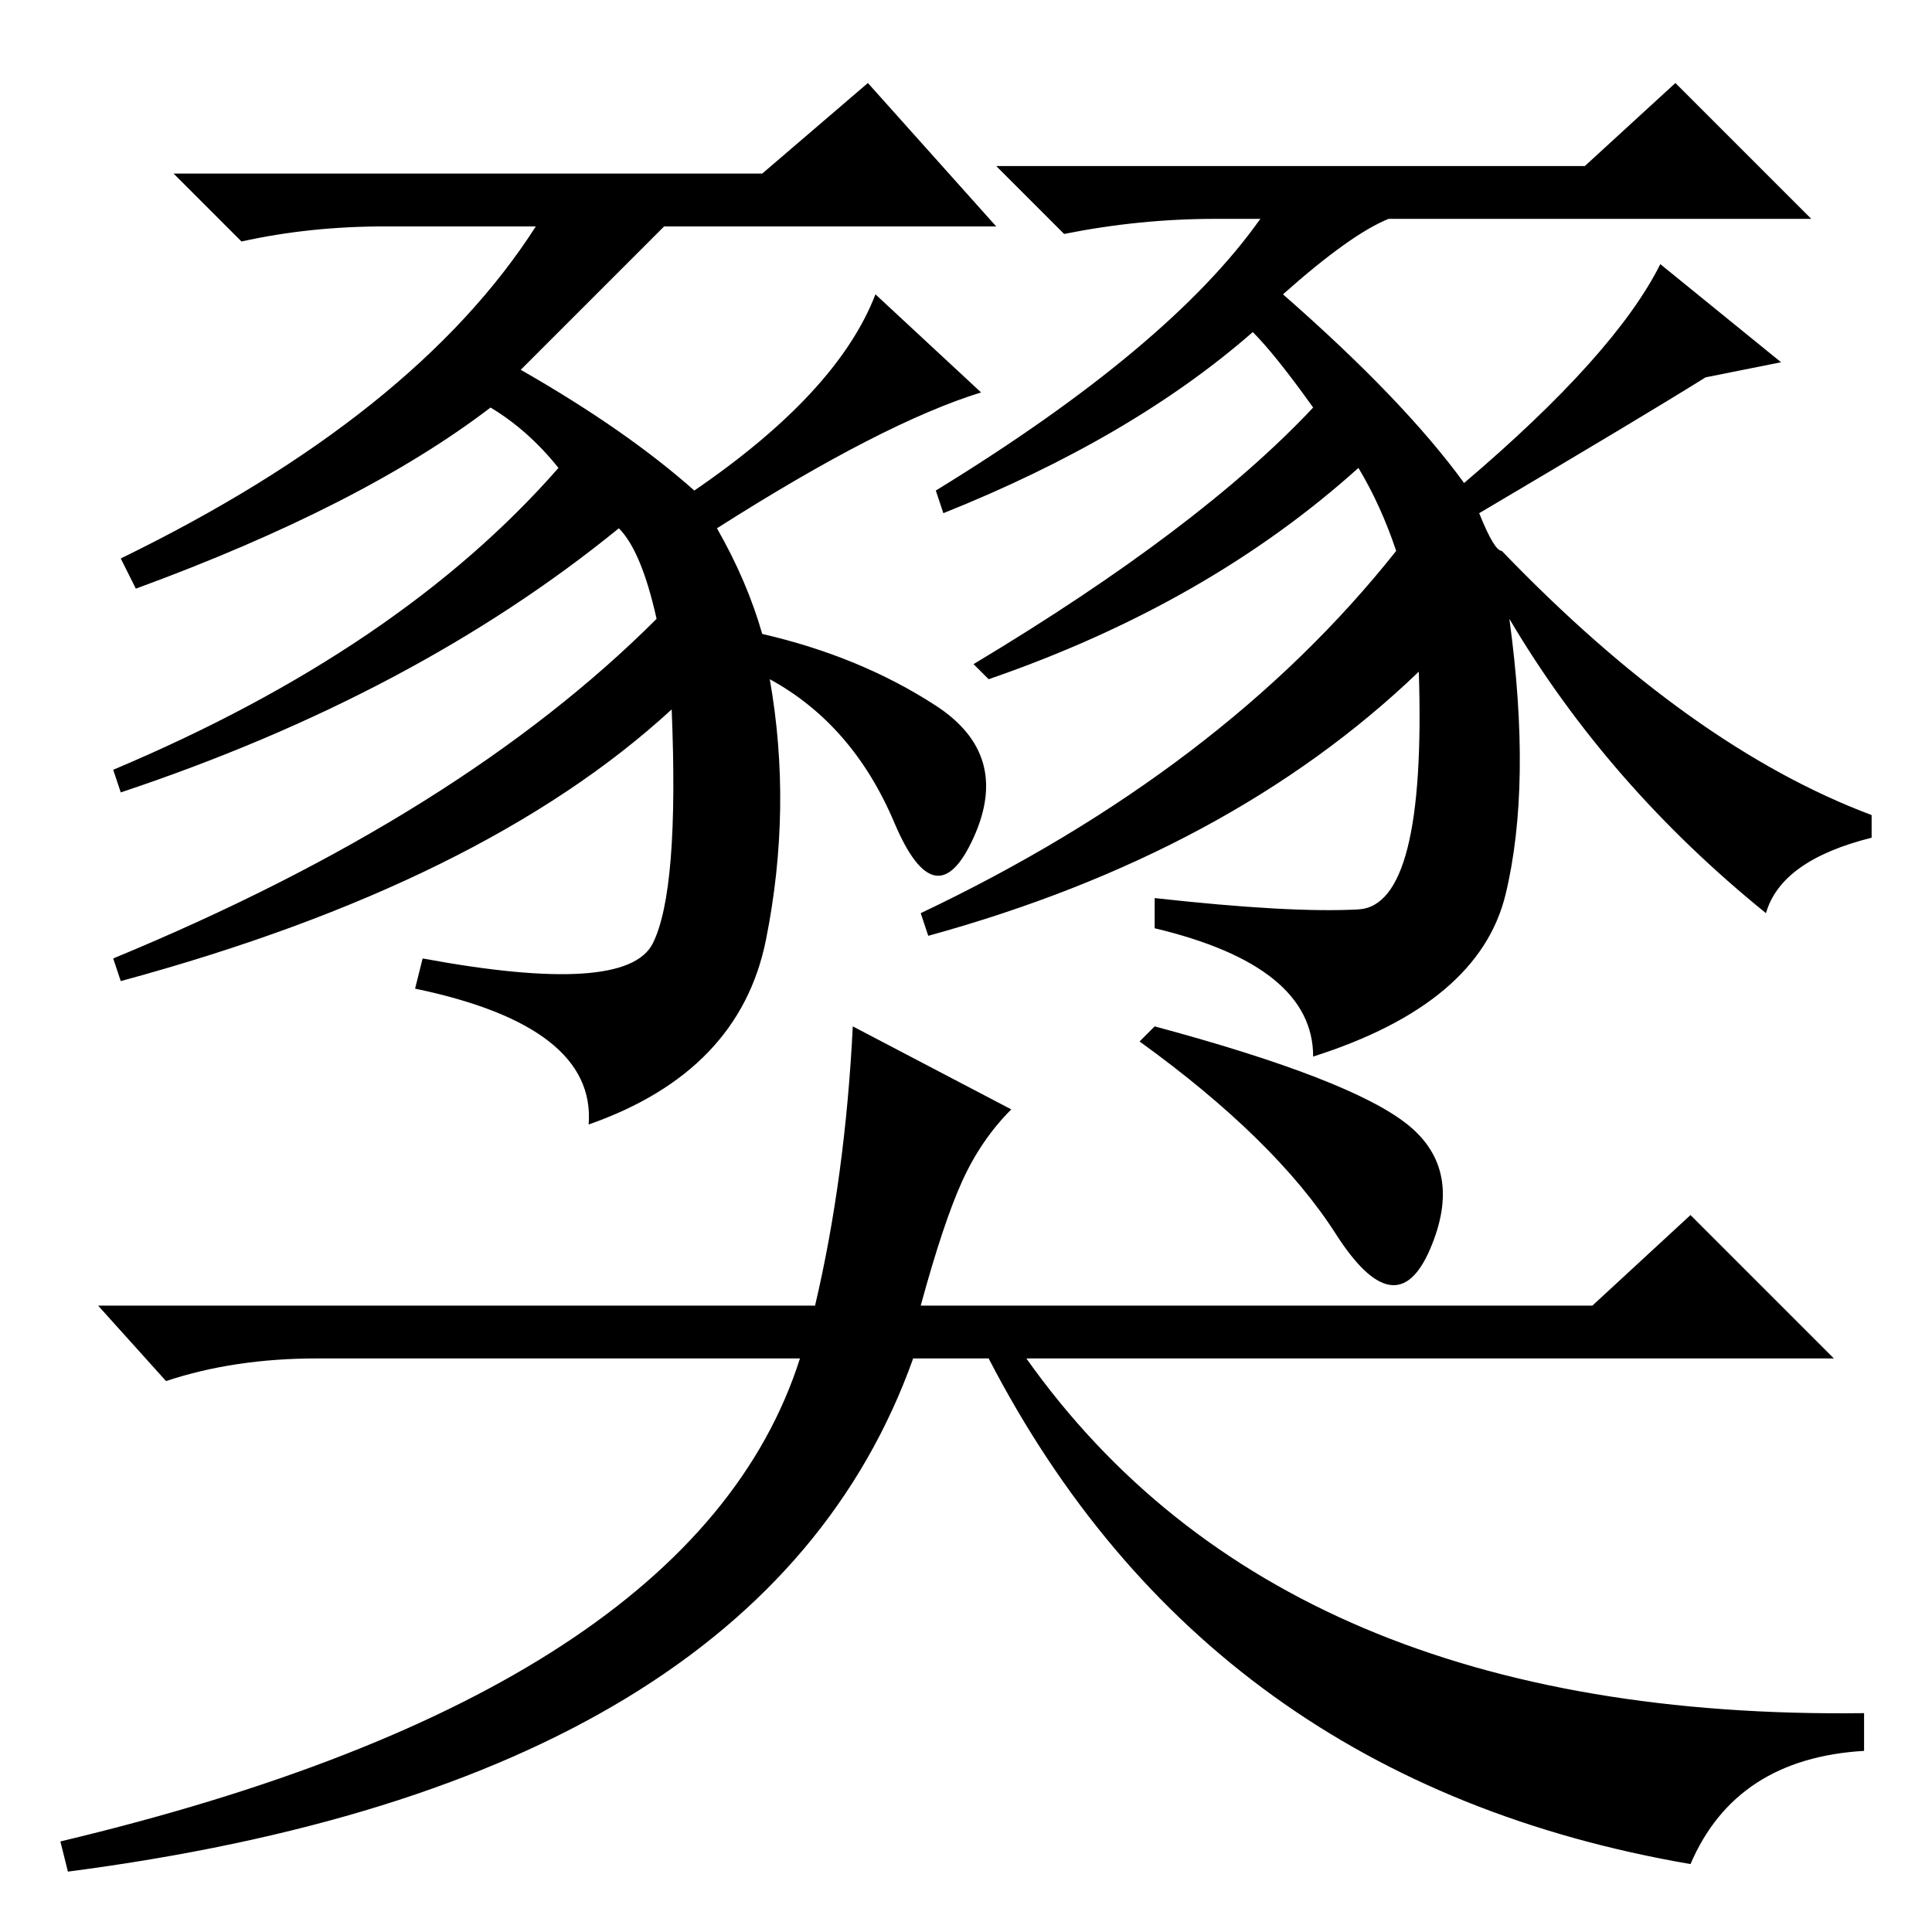 <?xml version="1.0" standalone="no"?>
<!DOCTYPE svg PUBLIC "-//W3C//DTD SVG 1.1//EN" "http://www.w3.org/Graphics/SVG/1.1/DTD/svg11.dtd" >
<svg xmlns="http://www.w3.org/2000/svg" xmlns:xlink="http://www.w3.org/1999/xlink" version="1.1" viewBox="0 -36 256 256">
  <g transform="matrix(1 0 0 -1 0 220)">
   <path fill="currentColor"
d="M65 202q-17 -13 -47 -24l-2 4q39 19 55 44h-20q-10 0 -19 -2l-9 9h78l14 12l17 -19h-44l-19 -19q14 -8 23 -16q19 13 24 26l14 -13q-13 -4 -35 -18q4 -7 6 -14q13 -3 23 -9.5t5 -17.5t-10.5 2t-16.5 19q3 -17 -0.5 -34.5t-23.5 -24.5q1 13 -23 18l1 4q27 -5 30.5 2
t2.5 31q-25 -23 -73 -36l-1 3q46 19 72 45q-2 9 -5 12q-27 -22 -66 -35l-1 3q38 16 59 40q-4 5 -9 8zM196 188q2 -5 3 -5q25 -26 49 -35v-3q-12 -3 -14 -10q-21 17 -34 39q3 -22 -0.5 -36.5t-25.5 -21.5q0 12 -21 17v4q18 -2 27 -1.5t8 31.5q-25 -24 -65 -35l-1 3
q40 19 63 48q-2 6 -5 11q-20 -18 -49 -28l-2 2q30 18 45 34q-5 7 -8 10q-16 -14 -41 -24l-1 3q31 19 43 36h-6q-10 0 -20 -2l-9 9h78l12 11l18 -18h-56q-5 -2 -14 -10q16 -14 24 -25q20 17 26 29l16 -13l-10 -2q-8 -5 -30 -18zM186.5 107q7.5 -6 3 -16.5t-12.5 2t-26 25.5
l2 2q26 -7 33.5 -13zM224 9q-64 11 -93 67h-10q-20 -56 -112 -68l-1 4q84 20 98 64h-64q-11 0 -20 -3l-9 10h95q4 17 5 37l21 -11q-4 -4 -6.5 -9.5t-5.5 -16.5h89l13 12l19 -19h-107q34 -48 111 -47v-5q-17 -1 -23 -15z" />
  </g>

</svg>
